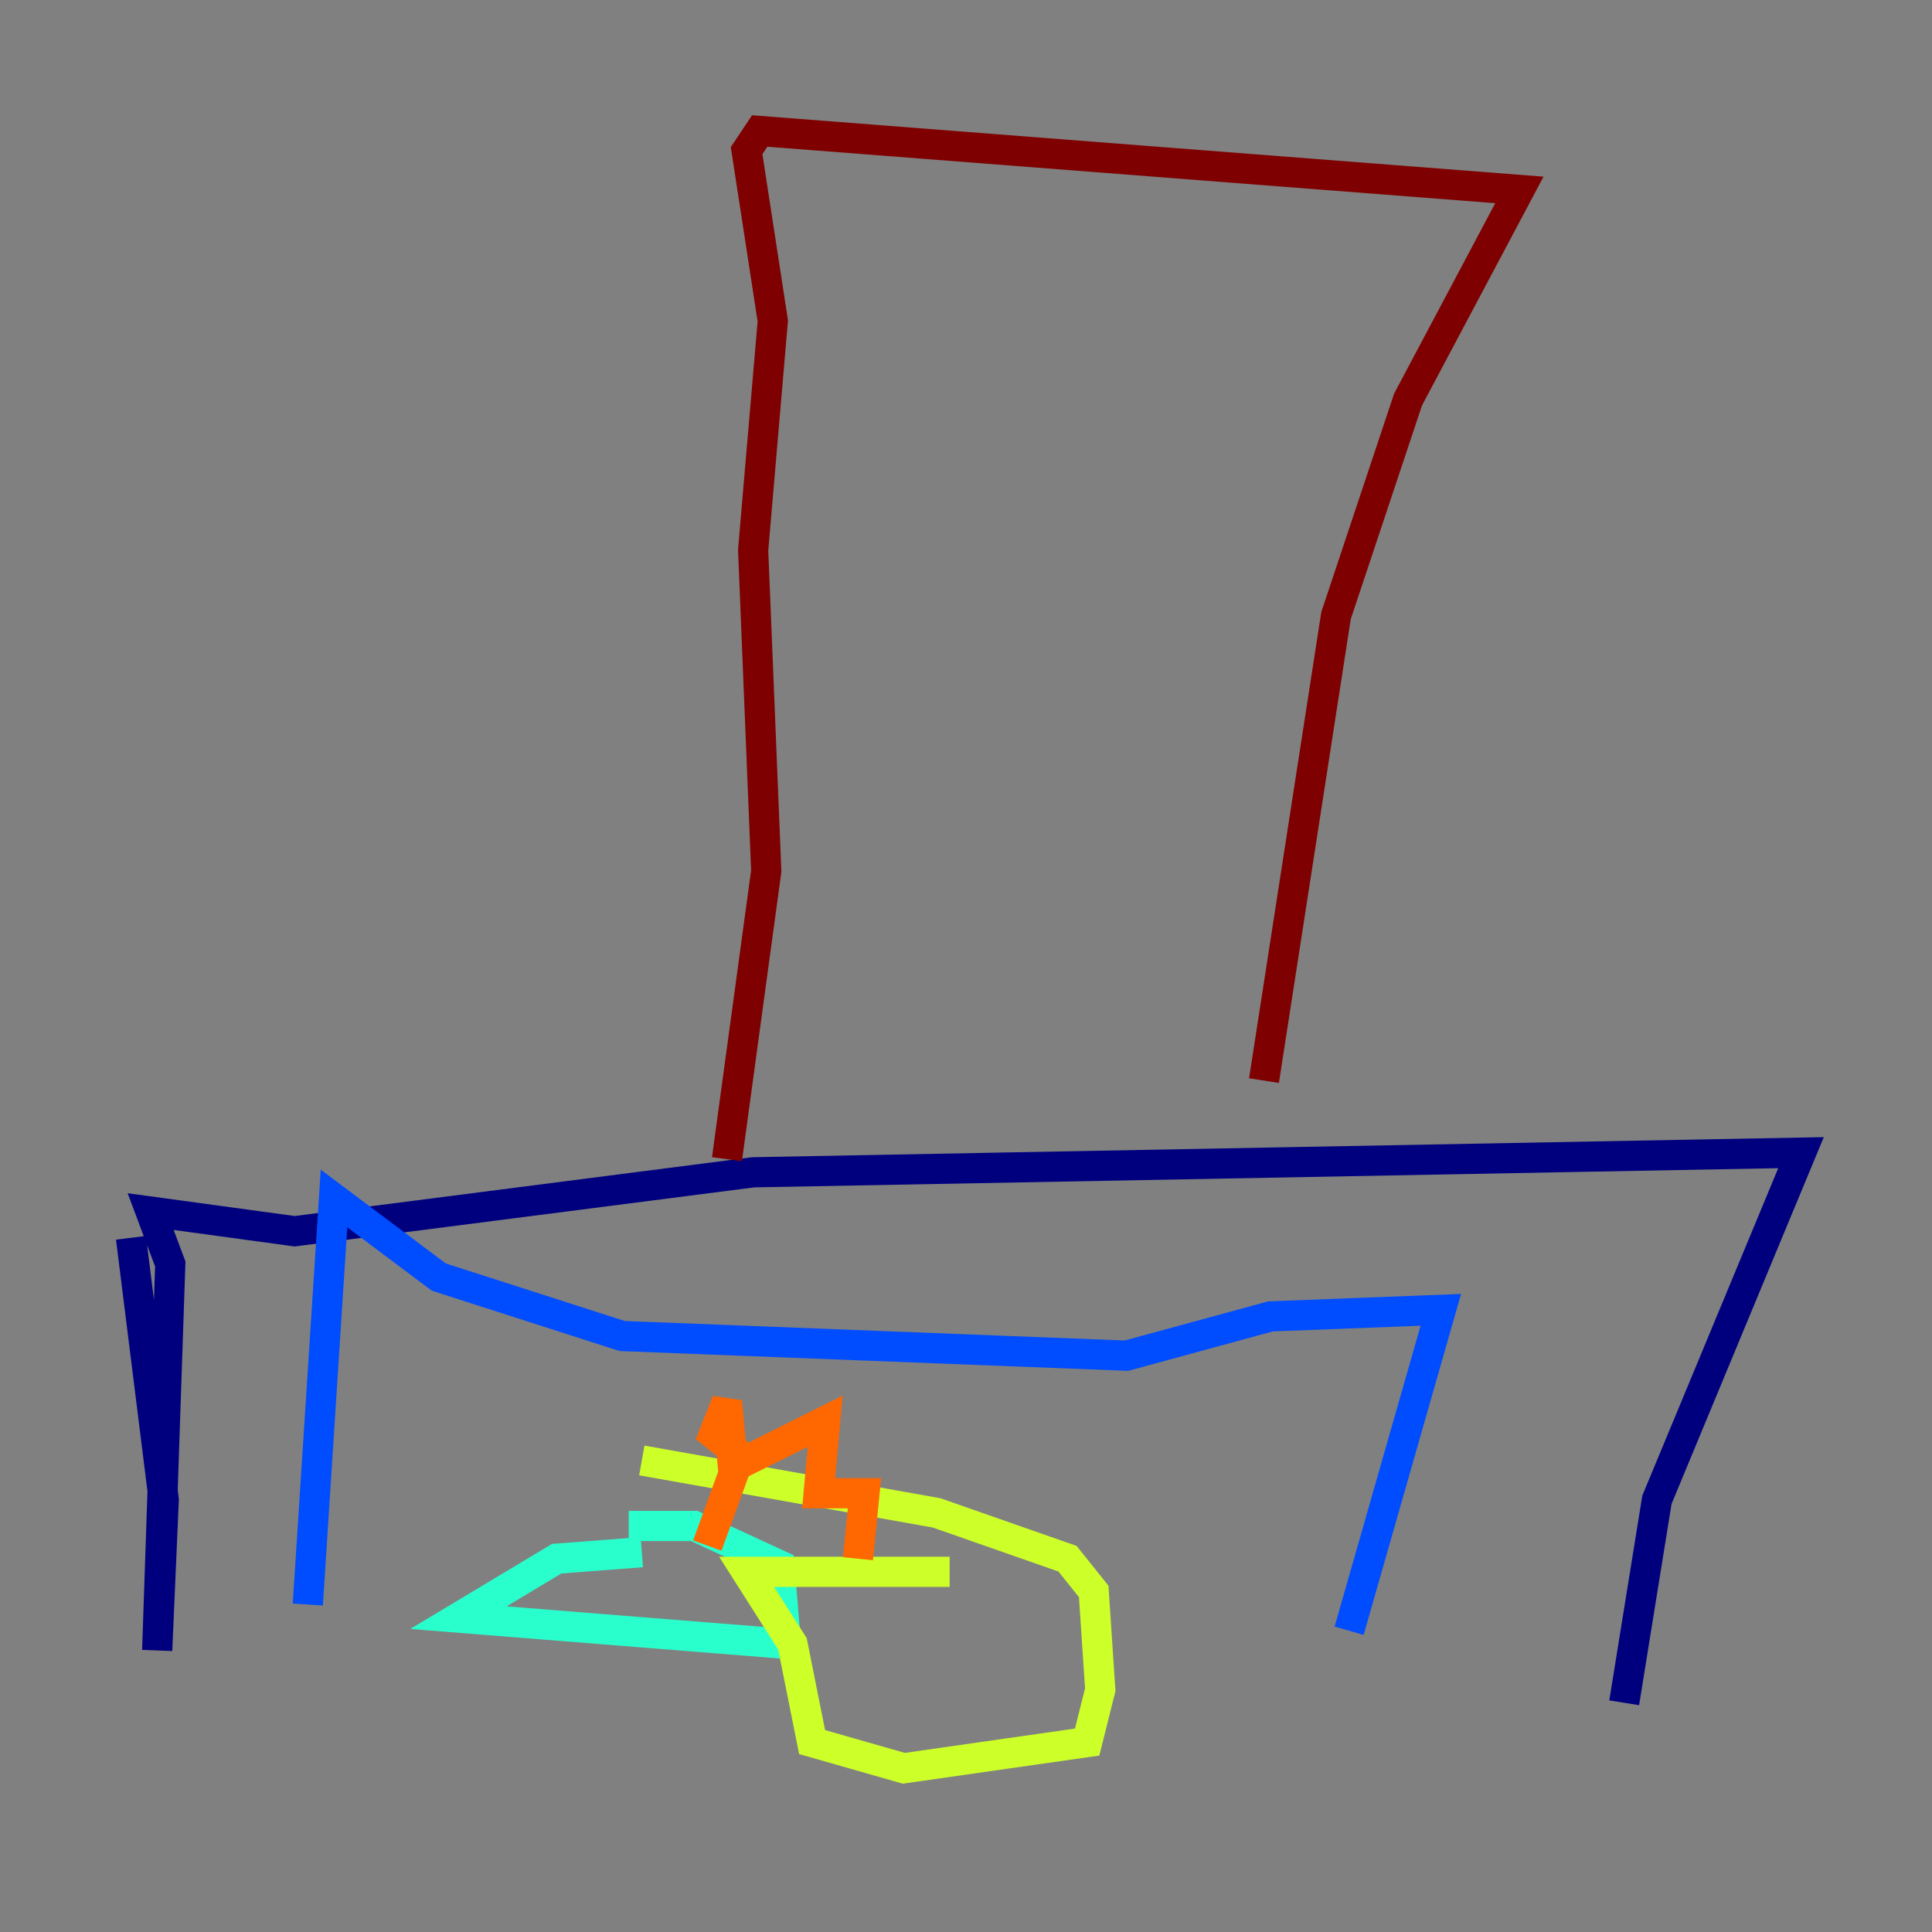 <?xml version="1.0" encoding="utf-8" ?>
<svg baseProfile="tiny" height="128" version="1.2" viewBox="0,0,128,128" width="128" xmlns="http://www.w3.org/2000/svg" xmlns:ev="http://www.w3.org/2001/xml-events" xmlns:xlink="http://www.w3.org/1999/xlink"><rect x="0" y="0" width="128" height="128" fill="#808080" stroke="none"/><defs /><polyline fill="none" points="8.678,82.007 10.848,99.363 10.414,109.342 11.281,83.742 9.98,80.271 19.525,81.573 49.898,77.668 119.322,76.366 109.776,99.363 107.607,112.814" stroke="#00007f" stroke-width="2" /><polyline fill="none" points="20.393,106.305 22.129,79.403 29.071,84.61 41.22,88.515 74.63,89.817 84.176,87.214 95.458,86.78 89.383,108.041" stroke="#004cff" stroke-width="2" /><polyline fill="none" points="42.522,102.834 36.881,103.268 30.373,107.173 52.068,108.909 51.634,103.702 45.993,101.098 41.654,101.098" stroke="#29ffcd" stroke-width="2" /><polyline fill="none" points="62.915,104.136 49.464,104.136 52.502,108.909 53.803,115.417 59.878,117.153 72.027,115.417 72.895,111.946 72.461,105.437 70.725,103.268 62.047,100.231 42.522,96.759" stroke="#cdff29" stroke-width="2" /><polyline fill="none" points="46.861,102.4 48.597,97.627 48.163,92.854 47.295,95.024 49.464,96.759 54.671,94.156 54.237,98.929 57.275,98.929 56.841,103.268" stroke="#ff6700" stroke-width="2" /><polyline fill="none" points="48.163,76.8 50.766,57.709 49.898,36.447 51.2,21.261 49.464,9.98 50.332,8.678 100.664,12.583 93.288,26.468 88.515,40.786 83.742,71.593" stroke="#7f0000" stroke-width="2" /></svg>